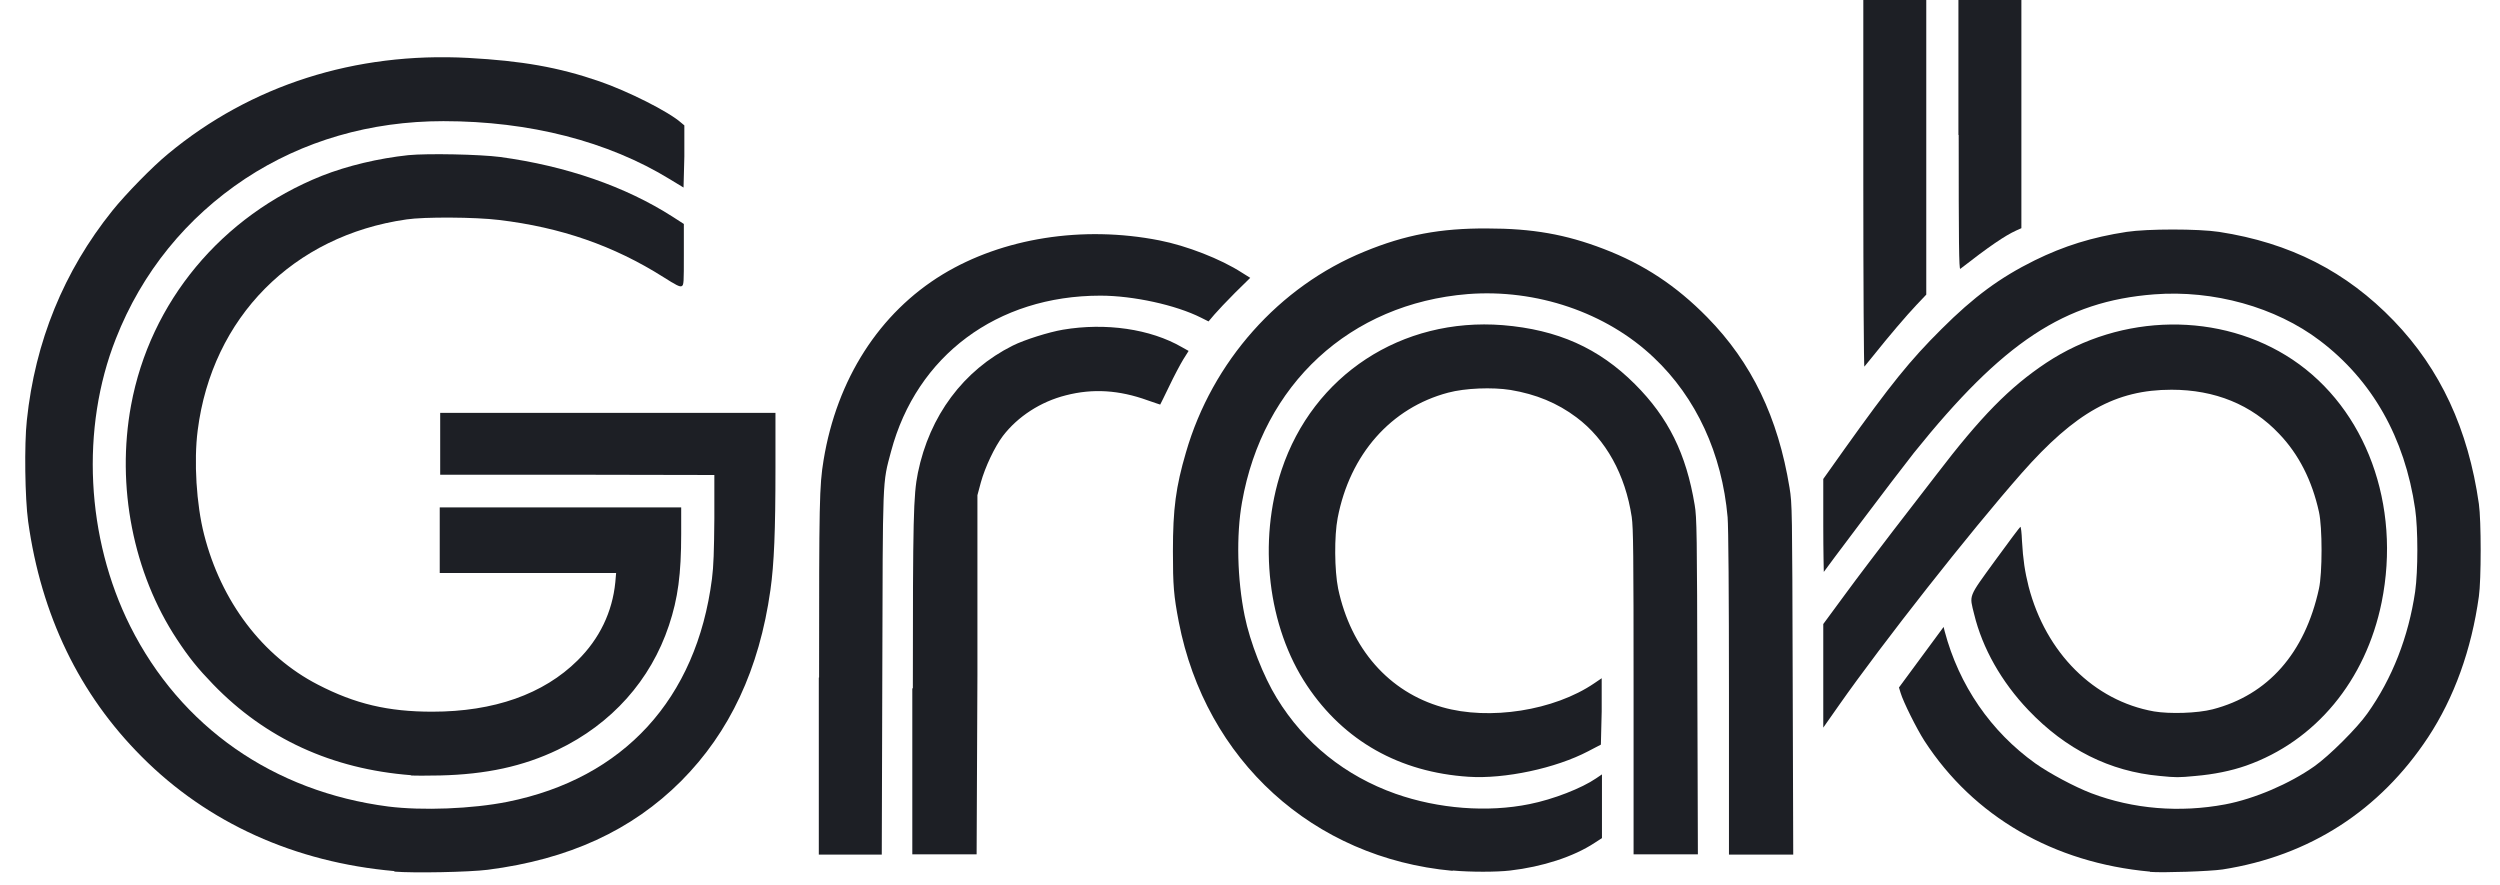 <svg width="65" height="23" viewBox="0 0 65 23" fill="none" xmlns="http://www.w3.org/2000/svg">
<g clip-path="url(#clip0_50_1319)">
<path d="M10.25 22.648C7.667 22.42 5.402 21.398 3.689 19.678C2.065 18.055 1.071 15.997 0.732 13.559C0.649 12.958 0.629 11.556 0.698 10.927C0.912 8.882 1.658 7.052 2.922 5.477C3.26 5.056 3.965 4.331 4.372 3.999C6.52 2.217 9.235 1.347 12.177 1.506C13.566 1.582 14.519 1.747 15.583 2.114C16.322 2.369 17.385 2.901 17.71 3.191L17.793 3.26V4.068L17.772 4.876L17.42 4.662C15.81 3.675 13.773 3.15 11.528 3.15C9.629 3.15 7.874 3.661 6.382 4.642C4.849 5.657 3.689 7.08 3.012 8.807C2.093 11.134 2.238 13.987 3.385 16.28C4.697 18.898 7.108 20.583 10.098 20.97C10.976 21.08 12.274 21.032 13.2 20.846C16.218 20.238 18.11 18.172 18.511 15.05C18.553 14.726 18.566 14.332 18.573 13.483V12.35L15.009 12.343H11.445V10.734H20.162V12.177C20.162 13.807 20.127 14.657 20.031 15.341C19.741 17.399 18.974 19.036 17.71 20.307C16.425 21.591 14.788 22.344 12.682 22.614C12.191 22.676 10.755 22.703 10.257 22.662L10.25 22.648ZM50.919 3.509V0H52.556V5.933L52.418 5.995C52.128 6.127 51.713 6.41 50.968 6.99C50.933 7.018 50.926 6.313 50.926 3.509H50.919ZM48.446 4.78V0H50.083V7.66L49.828 7.929C49.565 8.206 49.096 8.758 48.716 9.235C48.598 9.38 48.488 9.518 48.474 9.532C48.46 9.552 48.446 7.411 48.446 4.78Z" fill="#1D1F25"/>
<path d="M10.687 20.155C8.628 19.996 6.902 19.201 5.541 17.793C5.14 17.378 4.912 17.095 4.602 16.625C3.462 14.898 3.02 12.64 3.407 10.54C3.904 7.846 5.762 5.615 8.366 4.572C9.029 4.31 9.844 4.116 10.618 4.034C11.122 3.985 12.476 4.013 13.007 4.082C14.727 4.317 16.261 4.849 17.49 5.636L17.78 5.823V6.617C17.78 7.342 17.78 7.411 17.725 7.439C17.677 7.466 17.573 7.411 17.248 7.204C15.957 6.389 14.589 5.912 12.973 5.719C12.358 5.643 11.025 5.636 10.569 5.705C7.62 6.126 5.513 8.254 5.14 11.189C5.037 11.991 5.106 13.116 5.306 13.897C5.748 15.637 6.826 17.06 8.262 17.799C9.236 18.304 10.093 18.504 11.239 18.504C12.842 18.504 14.133 18.048 15.017 17.171C15.591 16.605 15.922 15.907 15.998 15.14L16.019 14.898H11.433V13.192H17.711V13.876C17.711 14.926 17.628 15.555 17.393 16.259C16.917 17.689 15.902 18.822 14.506 19.492C13.601 19.927 12.634 20.134 11.44 20.162C11.115 20.169 10.777 20.169 10.68 20.162L10.687 20.155ZM56.156 20.175C54.857 20.058 53.711 19.485 52.737 18.462C52.039 17.73 51.542 16.853 51.328 15.969C51.203 15.458 51.162 15.555 51.873 14.574C52.219 14.097 52.516 13.704 52.53 13.697C52.544 13.697 52.564 13.855 52.571 14.056C52.599 14.553 52.647 14.864 52.744 15.251C53.193 16.977 54.443 18.221 56.004 18.497C56.418 18.566 57.13 18.545 57.53 18.442C58.967 18.069 59.927 16.984 60.293 15.306C60.383 14.898 60.383 13.71 60.293 13.31C60.114 12.495 59.768 11.811 59.257 11.279C58.539 10.519 57.586 10.133 56.46 10.133C55.009 10.133 53.959 10.72 52.564 12.301C51.203 13.849 48.945 16.722 47.812 18.338L47.405 18.918V16.225L47.985 15.437C48.303 15.002 48.862 14.27 49.221 13.8C49.58 13.331 50.085 12.681 50.34 12.35C51.501 10.83 52.246 10.07 53.2 9.435C55.161 8.136 57.738 8.102 59.609 9.352C61.516 10.63 62.434 13.13 61.923 15.658C61.509 17.696 60.203 19.271 58.401 19.906C58.007 20.044 57.558 20.134 57.081 20.175C56.639 20.217 56.584 20.217 56.156 20.175ZM42.473 18C42.473 14.367 42.466 13.738 42.425 13.441C42.259 12.343 41.755 11.424 40.988 10.851C40.491 10.478 39.938 10.25 39.275 10.139C38.798 10.063 38.094 10.091 37.652 10.209C36.167 10.602 35.096 11.811 34.779 13.469C34.689 13.938 34.696 14.829 34.792 15.306C35.124 16.867 36.112 17.993 37.5 18.387C38.722 18.739 40.408 18.476 41.451 17.765L41.644 17.634V18.497L41.623 19.36L41.292 19.533C40.449 19.975 39.123 20.258 38.184 20.196C36.388 20.079 34.944 19.264 33.984 17.827C32.962 16.301 32.7 14.083 33.321 12.219C34.143 9.753 36.443 8.247 39.075 8.454C40.498 8.572 41.568 9.048 42.508 9.988C43.378 10.858 43.841 11.797 44.062 13.13C44.117 13.448 44.124 13.869 44.131 17.848L44.145 22.213H42.473V18ZM23.734 17.896C23.734 13.469 23.748 12.875 23.865 12.294C24.169 10.809 25.047 9.628 26.331 8.986C26.635 8.834 27.27 8.634 27.637 8.572C28.749 8.385 29.909 8.551 30.731 9.027L30.904 9.124L30.765 9.345C30.689 9.469 30.524 9.78 30.399 10.043C30.275 10.305 30.165 10.519 30.165 10.519C30.165 10.519 30.013 10.471 29.84 10.409C29.094 10.139 28.41 10.098 27.713 10.278C27.056 10.443 26.462 10.83 26.076 11.334C25.861 11.618 25.613 12.143 25.502 12.543L25.413 12.875V17.544L25.392 22.213H23.72V17.896H23.734Z" fill="#1D1F25"/>
<path d="M21.296 17.613C21.296 13.012 21.303 12.639 21.413 11.963C21.759 9.856 22.864 8.136 24.508 7.135C26.069 6.188 28.148 5.857 30.144 6.25C30.855 6.389 31.739 6.734 32.285 7.086L32.506 7.224L32.112 7.611C31.898 7.825 31.657 8.081 31.574 8.178L31.422 8.357L31.228 8.26C30.572 7.929 29.46 7.687 28.611 7.687C25.924 7.687 23.831 9.248 23.168 11.735C22.94 12.591 22.954 12.322 22.94 17.516L22.926 22.22H21.289V17.619L21.296 17.613ZM55.9 22.662C53.393 22.434 51.314 21.232 50.036 19.263C49.836 18.953 49.484 18.248 49.415 18.013L49.373 17.875L49.953 17.088L50.534 16.3L50.561 16.411C50.934 17.82 51.763 19.022 52.923 19.851C53.283 20.106 53.939 20.458 54.374 20.624C55.465 21.038 56.674 21.135 57.855 20.914C58.622 20.769 59.533 20.375 60.169 19.927C60.563 19.65 61.288 18.925 61.55 18.552C62.2 17.64 62.621 16.556 62.794 15.382C62.87 14.843 62.87 13.758 62.794 13.233C62.524 11.376 61.675 9.884 60.314 8.854C59.167 7.984 57.551 7.535 56.011 7.653C53.676 7.832 52.074 8.896 49.76 11.776C49.525 12.073 48.904 12.888 48.379 13.586C47.854 14.283 47.419 14.864 47.419 14.87C47.419 14.877 47.405 14.339 47.405 13.669V12.453L47.964 11.666C49.152 10.001 49.663 9.366 50.478 8.557C51.321 7.715 51.998 7.217 52.903 6.769C53.663 6.396 54.388 6.168 55.293 6.029C55.831 5.947 57.157 5.947 57.696 6.029C59.54 6.313 61.005 7.059 62.241 8.343C63.45 9.6 64.175 11.161 64.451 13.102C64.513 13.53 64.513 15.078 64.451 15.506C64.258 16.894 63.809 18.137 63.132 19.167C61.875 21.073 60.045 22.254 57.786 22.606C57.461 22.655 56.225 22.696 55.9 22.669V22.662ZM37.762 22.641C34.143 22.309 31.346 19.768 30.648 16.169C30.517 15.485 30.496 15.23 30.496 14.332C30.496 13.227 30.572 12.66 30.835 11.762C31.518 9.4 33.259 7.445 35.476 6.541C36.533 6.105 37.452 5.933 38.667 5.94C39.841 5.94 40.705 6.092 41.693 6.471C42.742 6.872 43.585 7.432 44.386 8.247C45.547 9.428 46.23 10.857 46.528 12.681C46.597 13.109 46.597 13.206 46.61 17.668L46.624 22.22H44.953V18.034C44.953 15.437 44.939 13.696 44.918 13.448C44.773 11.797 44.103 10.339 42.998 9.296C41.762 8.122 39.945 7.508 38.163 7.646C35.103 7.894 32.831 9.987 32.292 13.061C32.14 13.917 32.168 15.064 32.361 16.01C32.499 16.694 32.852 17.592 33.197 18.151C33.915 19.326 34.979 20.175 36.284 20.638C37.403 21.032 38.681 21.128 39.766 20.907C40.387 20.783 41.126 20.493 41.499 20.237L41.651 20.134V21.791L41.458 21.916C40.912 22.275 40.104 22.537 39.261 22.634C38.909 22.675 38.232 22.675 37.776 22.634L37.762 22.641Z" fill="#1D1F25"/>
</g>
<defs>
<clipPath id="clip0_50_1319">
<rect width="63.842" height="22.676" fill="white" transform="translate(0.656)"/>
</clipPath>
</defs>
</svg>

